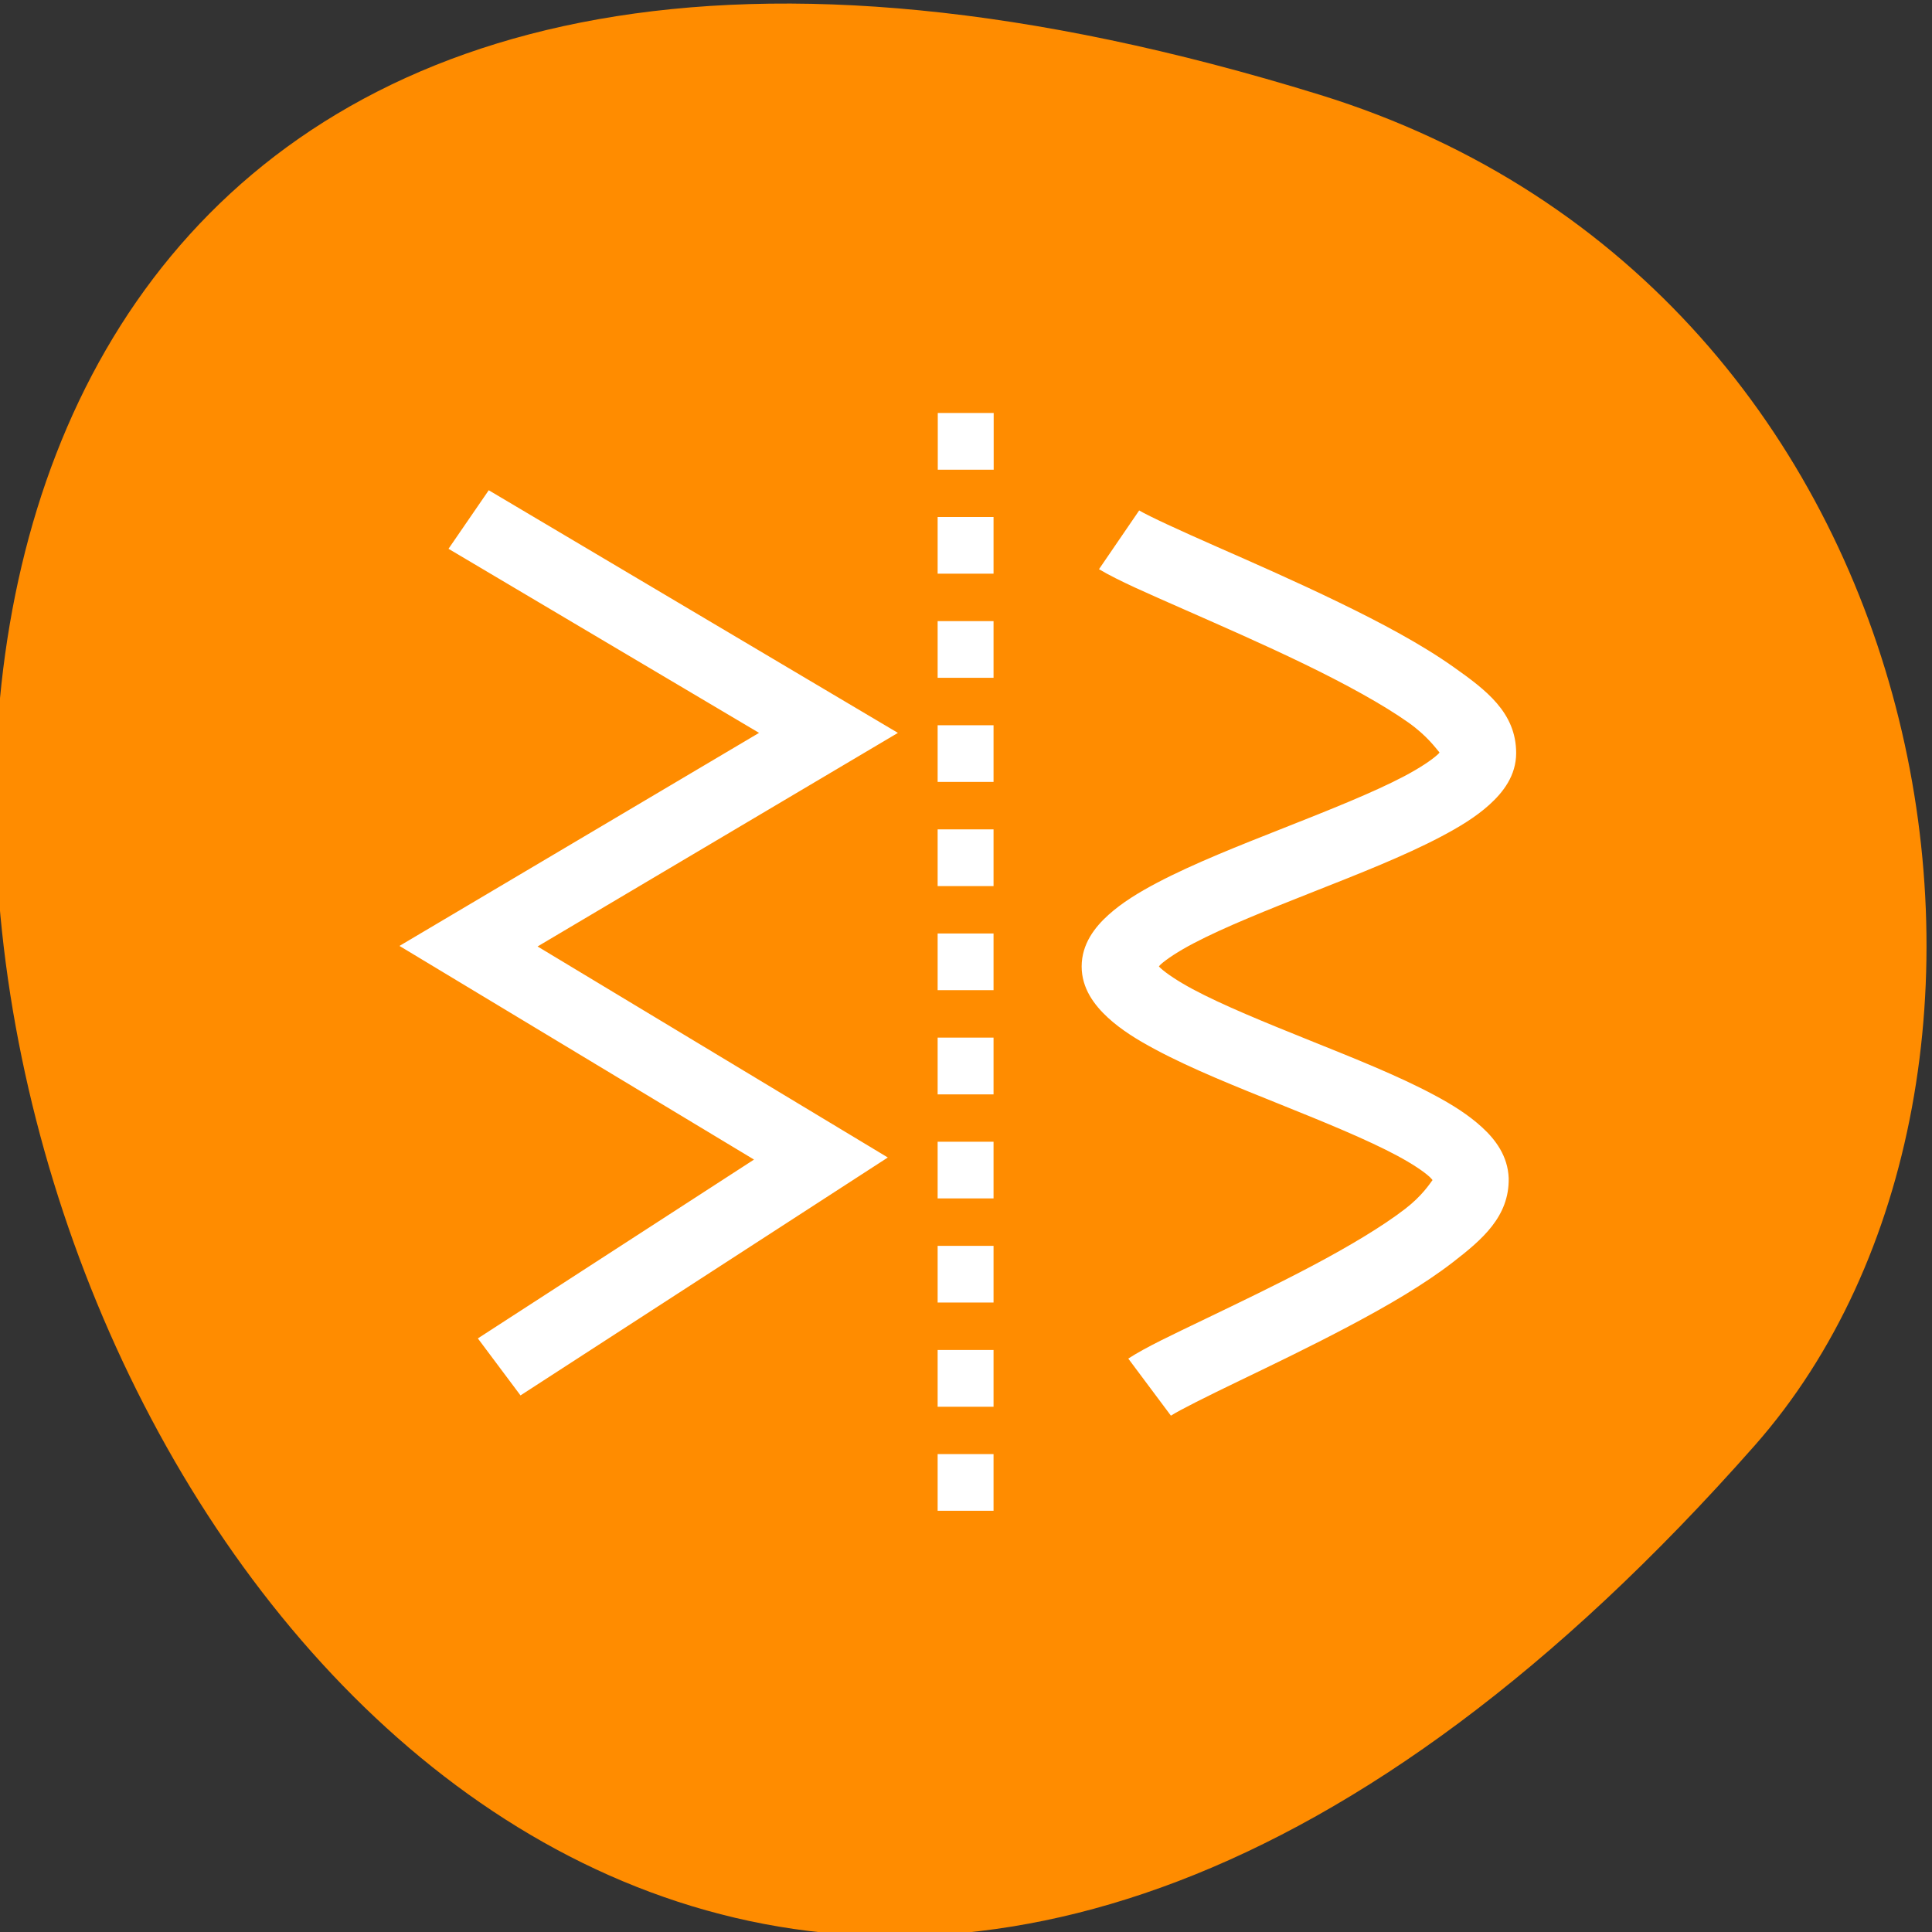 <svg xmlns="http://www.w3.org/2000/svg" viewBox="0 0 256 256"><rect x="0" y="0" width="256" height="256" fill="#333333" stroke="none"/><g fill="#ff8c00" color="#000"><path d="m -1363.8 1650.47 c 92.76 -229.28 -405.65 -114.61 -172.57 42.475 46.699 31.473 147.56 19.349 172.57 -42.475 z" transform="matrix(0 -1.037 1.357 0 -2064.8 -1401.7)"/></g><path d="m 124.26 54.725 v 0.614 v 6.274 v 0.624 h 7.408 v -0.624 v -6.274 v -0.614 m -66.907 10.235 l -5.331 7.758 l 41.15 24.391 l -47.649 28.23 l 46.979 28.311 l -36.591 23.695 l 5.65 7.554 l 48.671 -31.525 l -46.41 -27.963 l 47.748 -28.3 m 31.964 -29.488 v 0.02 l -5.32 7.779 c 2.616 1.556 6.485 3.214 11.332 5.353 4.847 2.139 10.519 4.616 15.861 7.206 5.342 2.59 10.376 5.333 13.806 7.758 2.495 1.771 3.66 3.439 4.122 3.971 -0.077 0.102 -0.077 0.123 -0.286 0.307 -0.791 0.716 -2.352 1.76 -4.386 2.835 -4.056 2.139 -9.926 4.473 -15.883 6.827 -5.958 2.354 -12 4.729 -16.883 7.298 -2.44 1.29 -4.606 2.61 -6.43 4.248 -1.814 1.638 -3.539 3.849 -3.55 6.827 0 2.948 1.704 5.148 3.473 6.786 1.77 1.627 3.891 2.938 6.287 4.217 4.77 2.559 10.695 4.923 16.521 7.267 5.826 2.344 11.552 4.678 15.52 6.807 1.99 1.064 3.517 2.088 4.309 2.815 0.242 0.235 0.297 0.307 0.385 0.42 -0.374 0.491 -1.374 2.078 -3.616 3.808 -3.02 2.334 -7.496 4.995 -12.267 7.523 -4.77 2.528 -9.838 4.954 -14.19 7.05 -4.353 2.098 -7.837 3.715 -10.244 5.271 l 5.65 7.564 c 1.143 -0.737 4.803 -2.569 9.145 -4.657 4.331 -2.088 9.508 -4.575 14.52 -7.236 5.02 -2.661 9.86 -5.466 13.707 -8.444 3.847 -2.979 7.474 -6.03 7.386 -11.126 -0.11 -2.938 -1.748 -5.118 -3.539 -6.755 -1.792 -1.638 -3.902 -2.968 -6.298 -4.248 -4.792 -2.569 -10.728 -4.923 -16.554 -7.267 -5.826 -2.344 -11.541 -4.667 -15.487 -6.786 -1.968 -1.054 -3.495 -2.088 -4.265 -2.794 -0.132 -0.133 -0.132 -0.133 -0.209 -0.215 0.077 -0.092 0.077 -0.092 0.209 -0.235 0.802 -0.727 2.374 -1.771 4.408 -2.835 4.067 -2.139 9.926 -4.473 15.883 -6.827 5.958 -2.354 12.01 -4.729 16.883 -7.298 2.44 -1.29 4.595 -2.59 6.408 -4.227 1.814 -1.638 3.55 -3.859 3.55 -6.848 0 -5.374 -4.03 -8.383 -8.299 -11.402 -4.265 -3.02 -9.651 -5.885 -15.235 -8.588 -5.584 -2.712 -11.343 -5.241 -16.18 -7.37 -4.836 -2.129 -8.914 -4 -10.266 -4.8 m -26.677 0.88 v 0.624 v 6.274 v 0.614 h 7.408 v -0.614 v -6.274 v -0.624 z m 0 13.797 v 0.624 v 6.264 v 0.624 h 7.408 v -0.624 v -6.264 v -0.624 m -7.408 13.797 v 0.614 v 6.274 v 0.624 h 7.408 v -0.624 v -6.274 v -0.614 m -7.408 13.797 v 0.624 v 6.274 v 0.624 h 7.408 v -0.624 v -6.274 v -0.624 m -7.408 13.797 v 0.624 v 6.264 v 0.624 h 7.408 v -0.624 v -6.264 v -0.624 m -7.408 13.797 v 0.624 v 6.274 v 0.624 h 7.408 v -0.624 v -6.274 v -0.624 m -7.408 13.797 v 0.624 v 6.274 v 0.614 h 7.408 v -0.614 v -6.274 v -0.624 z m 0 13.797 v 0.614 v 6.274 v 0.624 h 7.408 v -0.624 v -6.274 v -0.614 z m 0 13.797 v 0.624 v 6.274 v 0.624 h 7.408 v -0.624 v -6.274 v -0.624 z m 0 13.797 v 0.624 v 6.274 v 0.614 h 7.408 v -0.614 v -6.274 v -0.624 z" fill="#fff"/></svg>